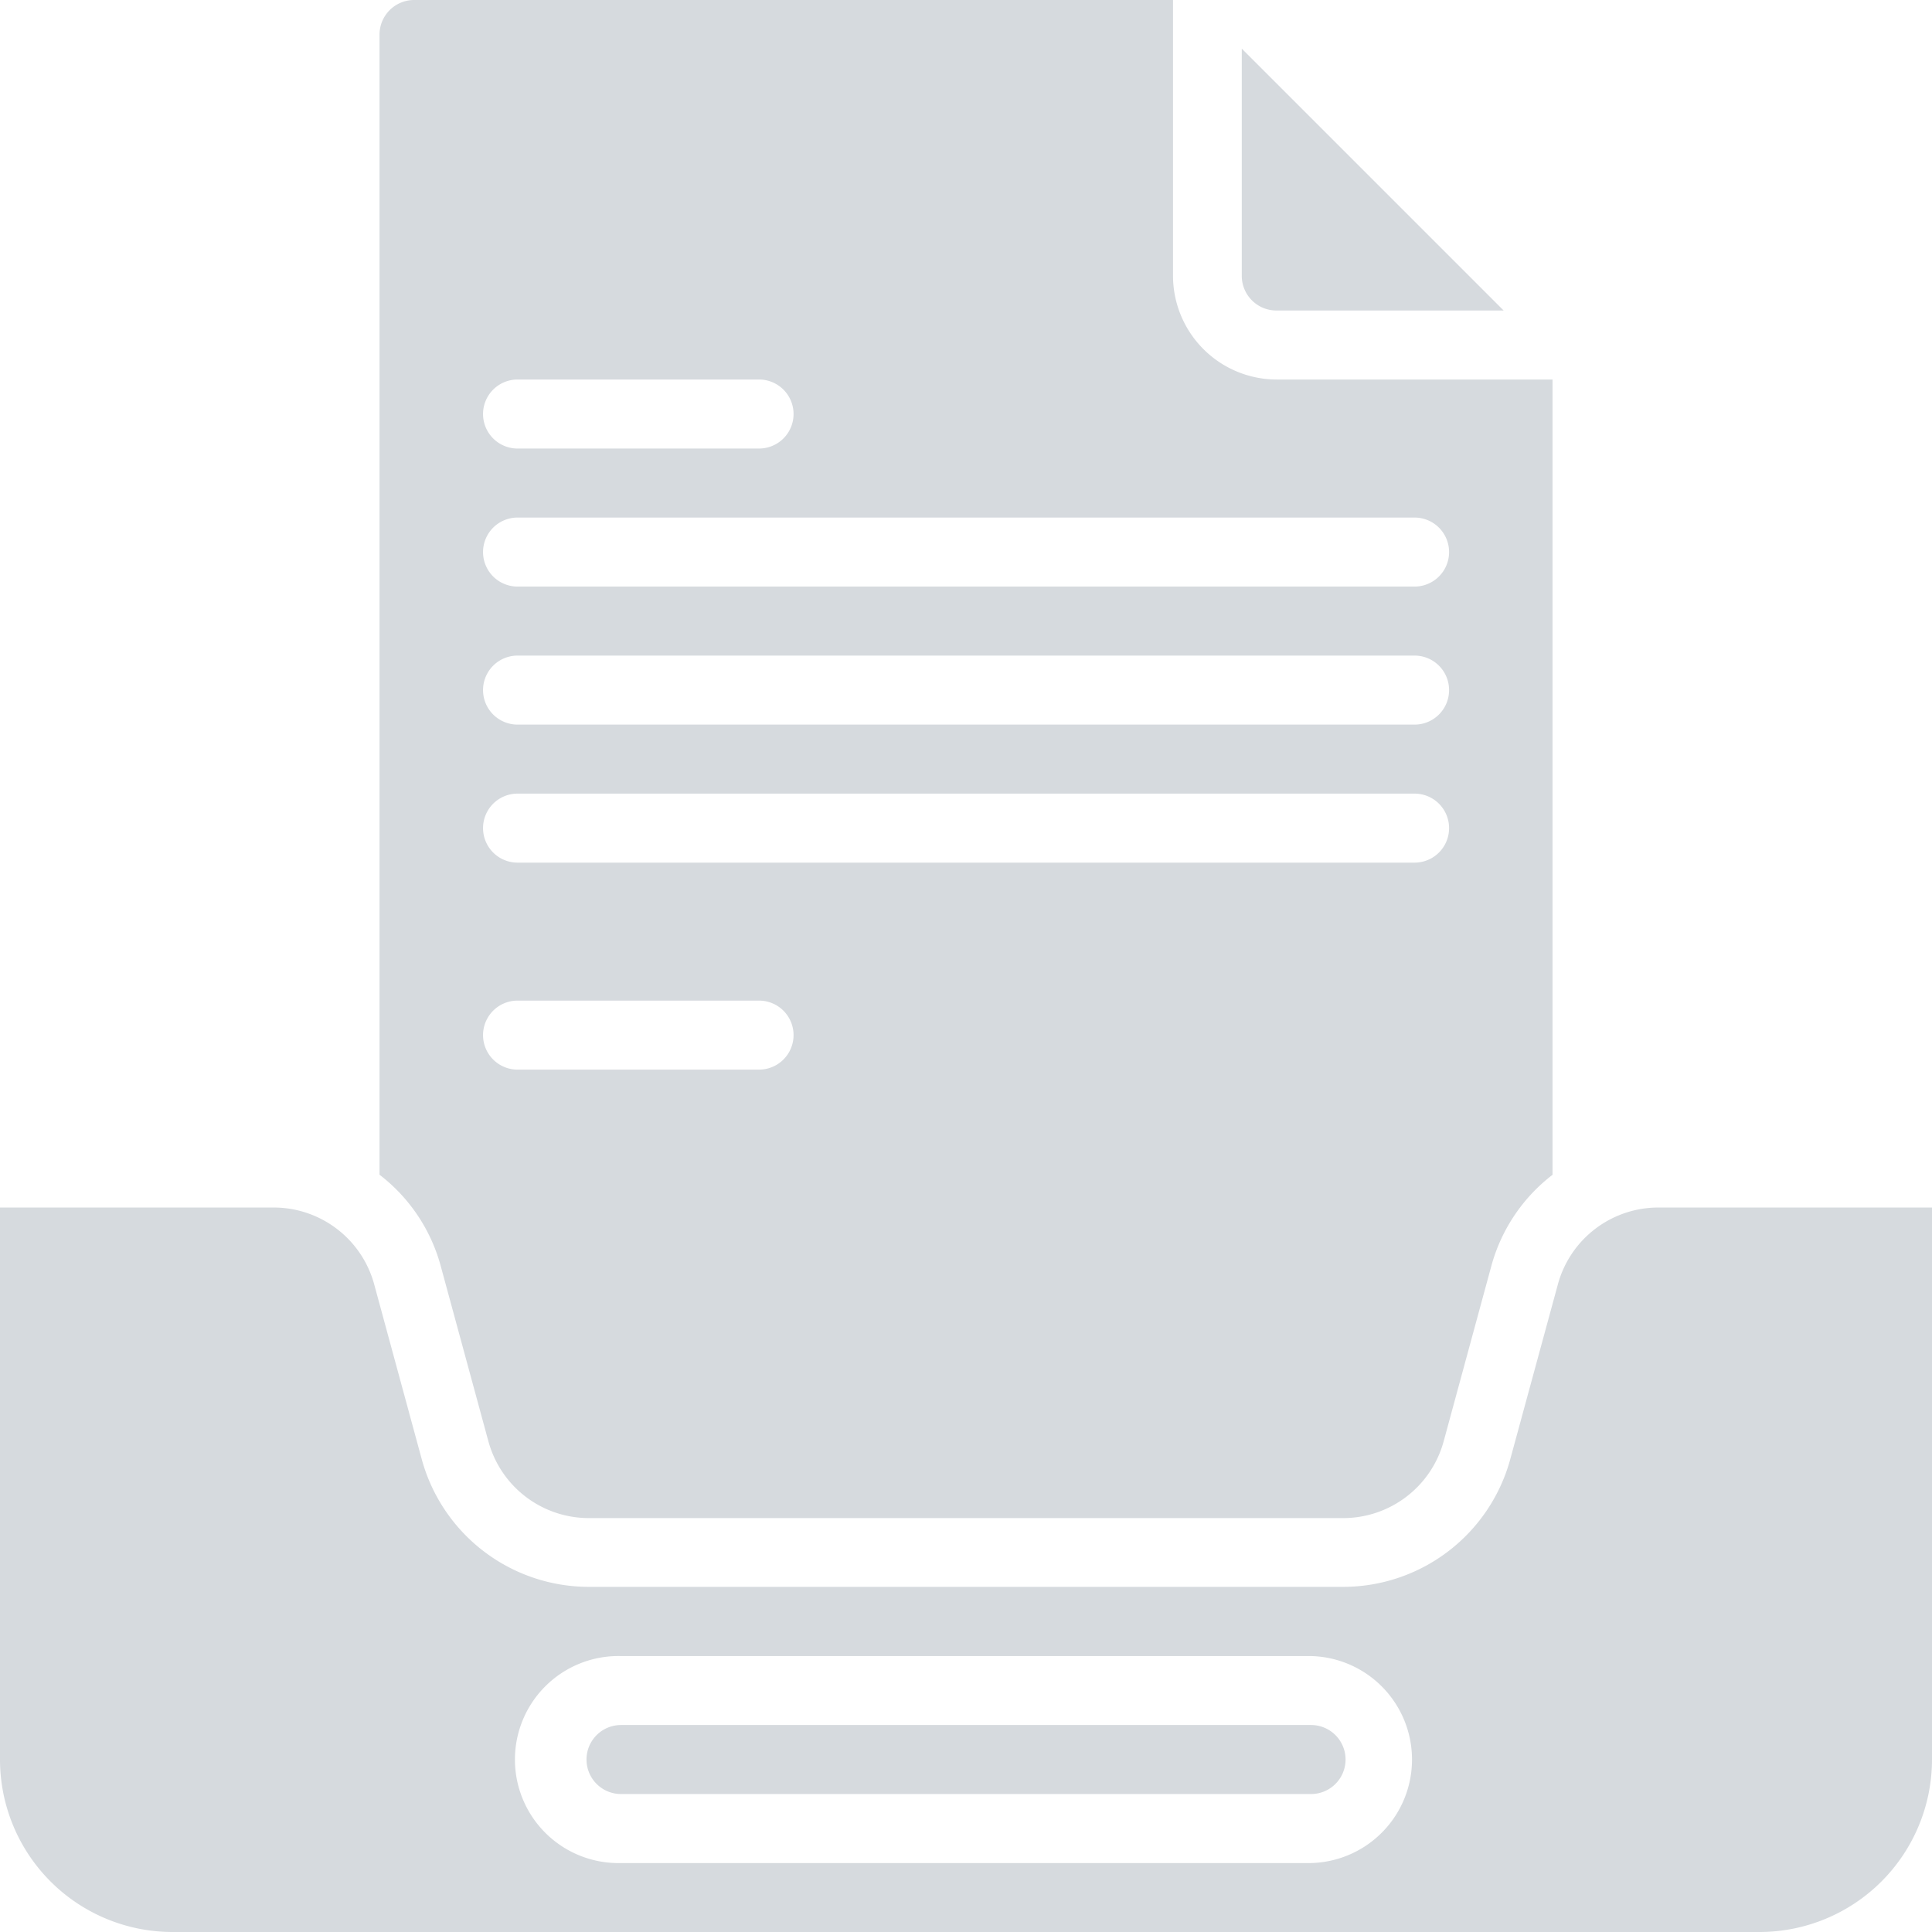 <svg id="Group_13536" data-name="Group 13536" xmlns="http://www.w3.org/2000/svg" width="30.625" height="30.625" viewBox="0 0 30.625 30.625">
  <g id="Group_13452" data-name="Group 13452">
    <g id="Group_13451" data-name="Group 13451">
      <path id="Path_19687" data-name="Path 19687" d="M329.69,17.043h3.6l-4.151-4.151v3.6A.549.549,0,0,0,329.69,17.043Z" transform="translate(-309.455 -12.121)" fill="#d6dade"/>
      <path id="Path_19688" data-name="Path 19688" d="M101.539,20.06l.76,2.795a1.651,1.651,0,0,0,1.586,1.209h11.966a1.651,1.651,0,0,0,1.586-1.209l.76-2.795a2.723,2.723,0,0,1,.968-1.438V6.016H114.79a1.646,1.646,0,0,1-1.641-1.641V0H101.118a.549.549,0,0,0-.547.547V18.621A2.723,2.723,0,0,1,101.539,20.06Zm1.22-14.044h3.828a.547.547,0,1,1,0,1.094h-3.828a.547.547,0,0,1,0-1.094Zm0,2.188h14.219a.547.547,0,1,1,0,1.094H102.759a.547.547,0,0,1,0-1.094Zm0,2.188h14.219a.547.547,0,1,1,0,1.094H102.759a.547.547,0,0,1,0-1.094Zm0,2.188h14.219a.547.547,0,1,1,0,1.094H102.759a.547.547,0,0,1,0-1.094Zm0,3.281h3.828a.547.547,0,1,1,0,1.094h-3.828a.547.547,0,0,1,0-1.094Z" transform="translate(-94.555)" fill="#d6dade"/>
      <path id="Path_19689" data-name="Path 19689" d="M166.913,457.143H155.975a.547.547,0,0,0,0,1.094h10.938a.547.547,0,0,0,0-1.094Z" transform="translate(-146.131 -429.799)" fill="#d6dade"/>
      <path id="Path_19690" data-name="Path 19690" d="M26.283,320a1.651,1.651,0,0,0-1.586,1.209L23.937,324a2.747,2.747,0,0,1-2.641,2.013H9.33A2.747,2.747,0,0,1,6.688,324l-.76-2.795A1.651,1.651,0,0,0,4.342,320H0v8.75a2.735,2.735,0,0,0,2.734,2.734H27.891a2.735,2.735,0,0,0,2.734-2.734V320Zm-5.5,10.391H9.844a1.641,1.641,0,1,1,0-3.281H20.782a1.641,1.641,0,0,1,0,3.281Z" transform="translate(0 -300.859)" fill="#d6dade"/>
    </g>
  </g>
</svg>

